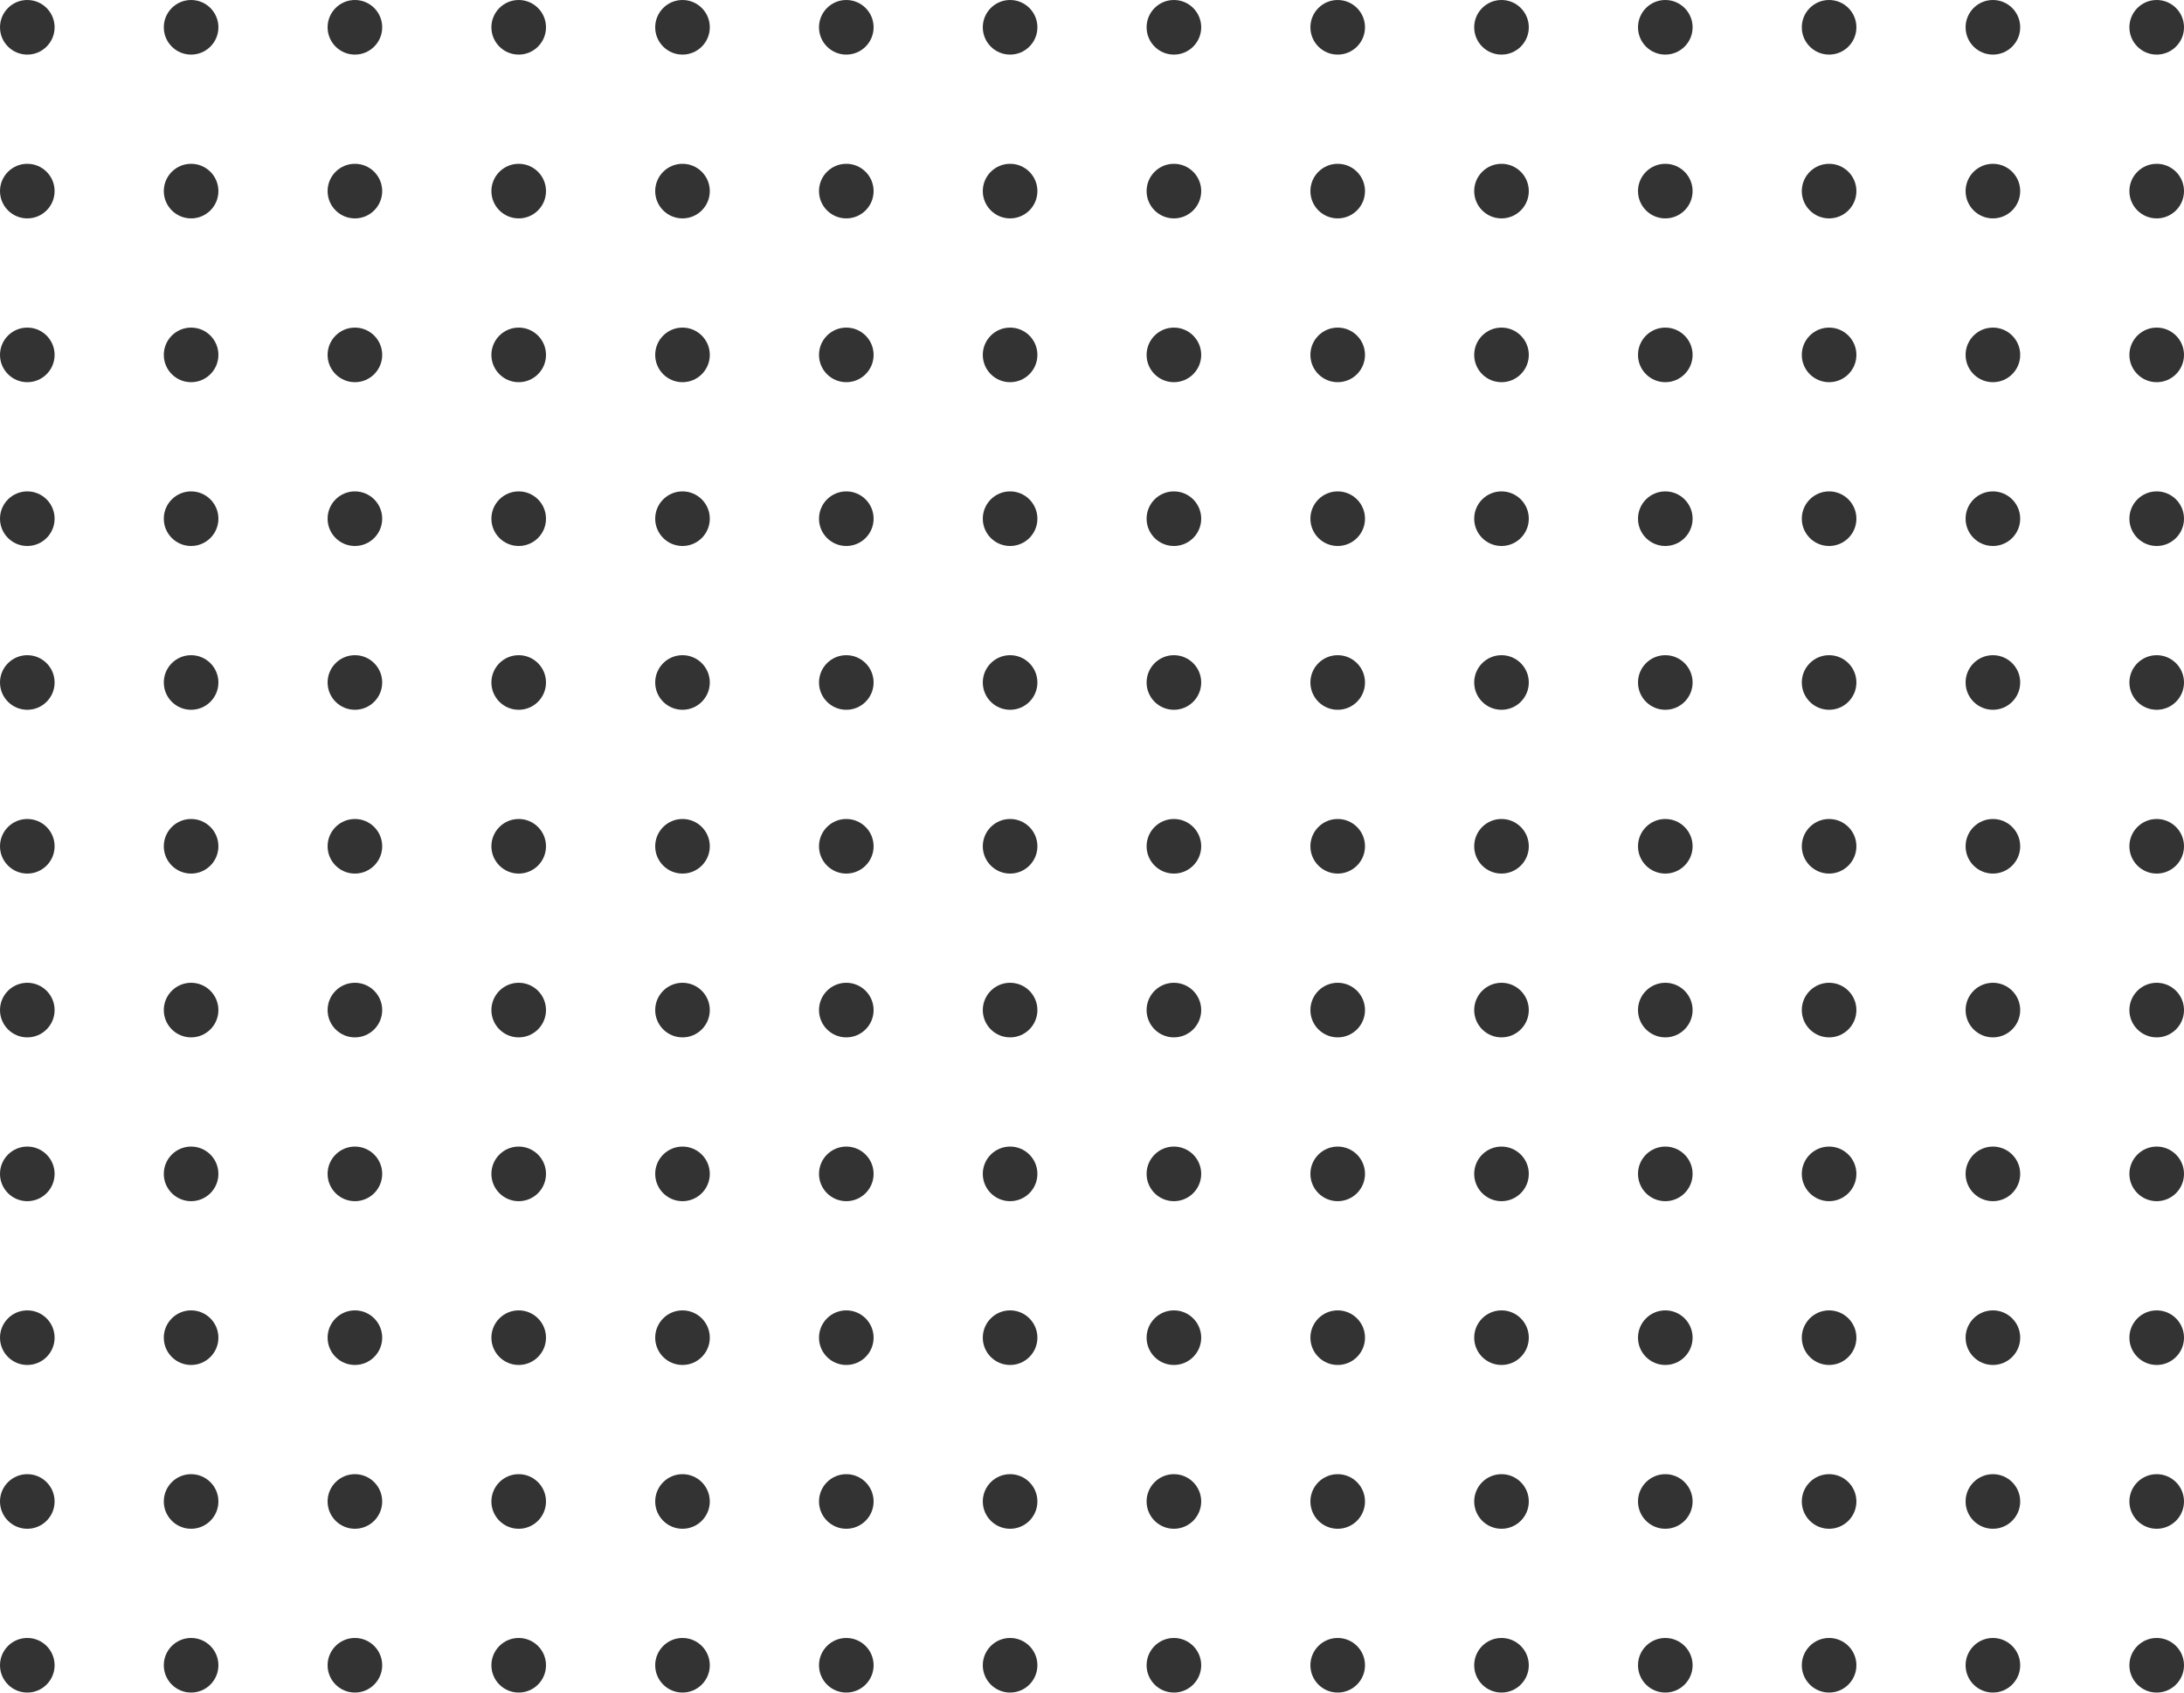 <?xml version="1.0" encoding="UTF-8"?> <svg xmlns="http://www.w3.org/2000/svg" width="160" height="124" viewBox="0 0 160 124" fill="none"> <circle cx="158" cy="2" r="2" transform="rotate(90 158 2)" fill="#333333"></circle> <circle cx="158" cy="38" r="2" transform="rotate(90 158 38)" fill="#333333"></circle> <circle cx="158" cy="98" r="2" transform="rotate(90 158 98)" fill="#333333"></circle> <circle cx="158" cy="14" r="2" transform="rotate(90 158 14)" fill="#333333"></circle> <circle cx="158" cy="74" r="2" transform="rotate(90 158 74)" fill="#333333"></circle> <circle cx="158" cy="50" r="2" transform="rotate(90 158 50)" fill="#333333"></circle> <circle cx="158" cy="110" r="2" transform="rotate(90 158 110)" fill="#333333"></circle> <circle cx="158" cy="26" r="2" transform="rotate(90 158 26)" fill="#333333"></circle> <circle cx="158" cy="86" r="2" transform="rotate(90 158 86)" fill="#333333"></circle> <circle cx="158" cy="62" r="2" transform="rotate(90 158 62)" fill="#333333"></circle> <circle cx="158" cy="122" r="2" transform="rotate(90 158 122)" fill="#333333"></circle> <circle cx="134" cy="2" r="2" transform="rotate(90 134 2)" fill="#333333"></circle> <circle cx="134" cy="38" r="2" transform="rotate(90 134 38)" fill="#333333"></circle> <circle cx="134" cy="98" r="2" transform="rotate(90 134 98)" fill="#333333"></circle> <circle cx="134" cy="14" r="2" transform="rotate(90 134 14)" fill="#333333"></circle> <circle cx="134" cy="74" r="2" transform="rotate(90 134 74)" fill="#333333"></circle> <circle cx="134" cy="50" r="2" transform="rotate(90 134 50)" fill="#333333"></circle> <circle cx="134" cy="110" r="2" transform="rotate(90 134 110)" fill="#333333"></circle> <circle cx="134" cy="26" r="2" transform="rotate(90 134 26)" fill="#333333"></circle> <circle cx="134" cy="86" r="2" transform="rotate(90 134 86)" fill="#333333"></circle> <circle cx="134" cy="62" r="2" transform="rotate(90 134 62)" fill="#333333"></circle> <circle cx="134" cy="122" r="2" transform="rotate(90 134 122)" fill="#333333"></circle> <circle cx="110" cy="2" r="2" transform="rotate(90 110 2)" fill="#333333"></circle> <circle cx="110" cy="38" r="2" transform="rotate(90 110 38)" fill="#333333"></circle> <circle cx="110" cy="98" r="2" transform="rotate(90 110 98)" fill="#333333"></circle> <circle cx="110" cy="14" r="2" transform="rotate(90 110 14)" fill="#333333"></circle> <circle cx="110" cy="74" r="2" transform="rotate(90 110 74)" fill="#333333"></circle> <circle cx="110" cy="50" r="2" transform="rotate(90 110 50)" fill="#333333"></circle> <circle cx="110" cy="110" r="2" transform="rotate(90 110 110)" fill="#333333"></circle> <circle cx="110" cy="26" r="2" transform="rotate(90 110 26)" fill="#333333"></circle> <circle cx="110" cy="86" r="2" transform="rotate(90 110 86)" fill="#333333"></circle> <circle cx="110" cy="62" r="2" transform="rotate(90 110 62)" fill="#333333"></circle> <circle cx="110" cy="122" r="2" transform="rotate(90 110 122)" fill="#333333"></circle> <circle cx="146" cy="2" r="2" transform="rotate(90 146 2)" fill="#333333"></circle> <circle cx="146" cy="38" r="2" transform="rotate(90 146 38)" fill="#333333"></circle> <circle cx="146" cy="98" r="2" transform="rotate(90 146 98)" fill="#333333"></circle> <circle cx="146" cy="14" r="2" transform="rotate(90 146 14)" fill="#333333"></circle> <circle cx="146" cy="74" r="2" transform="rotate(90 146 74)" fill="#333333"></circle> <circle cx="146" cy="50" r="2" transform="rotate(90 146 50)" fill="#333333"></circle> <circle cx="146" cy="110" r="2" transform="rotate(90 146 110)" fill="#333333"></circle> <circle cx="146" cy="26" r="2" transform="rotate(90 146 26)" fill="#333333"></circle> <circle cx="146" cy="86" r="2" transform="rotate(90 146 86)" fill="#333333"></circle> <circle cx="146" cy="62" r="2" transform="rotate(90 146 62)" fill="#333333"></circle> <circle cx="146" cy="122" r="2" transform="rotate(90 146 122)" fill="#333333"></circle> <circle cx="122" cy="2" r="2" transform="rotate(90 122 2)" fill="#333333"></circle> <circle cx="122" cy="38" r="2" transform="rotate(90 122 38)" fill="#333333"></circle> <circle cx="122" cy="98" r="2" transform="rotate(90 122 98)" fill="#333333"></circle> <circle cx="122" cy="14" r="2" transform="rotate(90 122 14)" fill="#333333"></circle> <circle cx="122" cy="74" r="2" transform="rotate(90 122 74)" fill="#333333"></circle> <circle cx="122" cy="50" r="2" transform="rotate(90 122 50)" fill="#333333"></circle> <circle cx="122" cy="110" r="2" transform="rotate(90 122 110)" fill="#333333"></circle> <circle cx="122" cy="26" r="2" transform="rotate(90 122 26)" fill="#333333"></circle> <circle cx="122" cy="86" r="2" transform="rotate(90 122 86)" fill="#333333"></circle> <circle cx="122" cy="62" r="2" transform="rotate(90 122 62)" fill="#333333"></circle> <circle cx="122" cy="122" r="2" transform="rotate(90 122 122)" fill="#333333"></circle> <circle cx="98" cy="2" r="2" transform="rotate(90 98 2)" fill="#333333"></circle> <circle cx="98" cy="38" r="2" transform="rotate(90 98 38)" fill="#333333"></circle> <circle cx="98" cy="98" r="2" transform="rotate(90 98 98)" fill="#333333"></circle> <circle cx="98" cy="14" r="2" transform="rotate(90 98 14)" fill="#333333"></circle> <circle cx="98" cy="74" r="2" transform="rotate(90 98 74)" fill="#333333"></circle> <circle cx="98" cy="50" r="2" transform="rotate(90 98 50)" fill="#333333"></circle> <circle cx="98" cy="110" r="2" transform="rotate(90 98 110)" fill="#333333"></circle> <circle cx="98" cy="26" r="2" transform="rotate(90 98 26)" fill="#333333"></circle> <circle cx="98" cy="86" r="2" transform="rotate(90 98 86)" fill="#333333"></circle> <circle cx="98" cy="62" r="2" transform="rotate(90 98 62)" fill="#333333"></circle> <circle cx="98" cy="122" r="2" transform="rotate(90 98 122)" fill="#333333"></circle> <circle cx="86" cy="2" r="2" transform="rotate(90 86 2)" fill="#333333"></circle> <circle cx="86" cy="38" r="2" transform="rotate(90 86 38)" fill="#333333"></circle> <circle cx="86" cy="98" r="2" transform="rotate(90 86 98)" fill="#333333"></circle> <circle cx="86" cy="14" r="2" transform="rotate(90 86 14)" fill="#333333"></circle> <circle cx="86" cy="74" r="2" transform="rotate(90 86 74)" fill="#333333"></circle> <circle cx="86" cy="50" r="2" transform="rotate(90 86 50)" fill="#333333"></circle> <circle cx="86" cy="110" r="2" transform="rotate(90 86 110)" fill="#333333"></circle> <circle cx="86" cy="26" r="2" transform="rotate(90 86 26)" fill="#333333"></circle> <circle cx="86" cy="86" r="2" transform="rotate(90 86 86)" fill="#333333"></circle> <circle cx="86" cy="62" r="2" transform="rotate(90 86 62)" fill="#333333"></circle> <circle cx="86" cy="122" r="2" transform="rotate(90 86 122)" fill="#333333"></circle> <circle cx="74" cy="2" r="2" transform="rotate(90 74 2)" fill="#333333"></circle> <circle cx="74" cy="38" r="2" transform="rotate(90 74 38)" fill="#333333"></circle> <circle cx="74" cy="98" r="2" transform="rotate(90 74 98)" fill="#333333"></circle> <circle cx="74" cy="14" r="2" transform="rotate(90 74 14)" fill="#333333"></circle> <circle cx="74" cy="74" r="2" transform="rotate(90 74 74)" fill="#333333"></circle> <circle cx="74" cy="50" r="2" transform="rotate(90 74 50)" fill="#333333"></circle> <circle cx="74" cy="110" r="2" transform="rotate(90 74 110)" fill="#333333"></circle> <circle cx="74" cy="26" r="2" transform="rotate(90 74 26)" fill="#333333"></circle> <circle cx="74" cy="86" r="2" transform="rotate(90 74 86)" fill="#333333"></circle> <circle cx="74" cy="62" r="2" transform="rotate(90 74 62)" fill="#333333"></circle> <circle cx="74" cy="122" r="2" transform="rotate(90 74 122)" fill="#333333"></circle> <circle cx="50" cy="2" r="2" transform="rotate(90 50 2)" fill="#333333"></circle> <circle cx="50" cy="38" r="2" transform="rotate(90 50 38)" fill="#333333"></circle> <circle cx="50" cy="98" r="2" transform="rotate(90 50 98)" fill="#333333"></circle> <circle cx="50" cy="14" r="2" transform="rotate(90 50 14)" fill="#333333"></circle> <circle cx="50" cy="74" r="2" transform="rotate(90 50 74)" fill="#333333"></circle> <circle cx="50" cy="50" r="2" transform="rotate(90 50 50)" fill="#333333"></circle> <circle cx="50" cy="110" r="2" transform="rotate(90 50 110)" fill="#333333"></circle> <circle cx="50" cy="26" r="2" transform="rotate(90 50 26)" fill="#333333"></circle> <circle cx="50" cy="86" r="2" transform="rotate(90 50 86)" fill="#333333"></circle> <circle cx="50" cy="62" r="2" transform="rotate(90 50 62)" fill="#333333"></circle> <circle cx="50" cy="122" r="2" transform="rotate(90 50 122)" fill="#333333"></circle> <circle cx="26" cy="2" r="2" transform="rotate(90 26 2)" fill="#333333"></circle> <circle cx="26" cy="38" r="2" transform="rotate(90 26 38)" fill="#333333"></circle> <circle cx="26" cy="98" r="2" transform="rotate(90 26 98)" fill="#333333"></circle> <circle cx="26" cy="14" r="2" transform="rotate(90 26 14)" fill="#333333"></circle> <circle cx="26" cy="74" r="2" transform="rotate(90 26 74)" fill="#333333"></circle> <circle cx="26" cy="50" r="2" transform="rotate(90 26 50)" fill="#333333"></circle> <circle cx="26" cy="110" r="2" transform="rotate(90 26 110)" fill="#333333"></circle> <circle cx="26" cy="26" r="2" transform="rotate(90 26 26)" fill="#333333"></circle> <circle cx="26" cy="86" r="2" transform="rotate(90 26 86)" fill="#333333"></circle> <circle cx="26" cy="62" r="2" transform="rotate(90 26 62)" fill="#333333"></circle> <circle cx="26" cy="122" r="2" transform="rotate(90 26 122)" fill="#333333"></circle> <circle cx="62" cy="2" r="2" transform="rotate(90 62 2)" fill="#333333"></circle> <circle cx="62" cy="38" r="2" transform="rotate(90 62 38)" fill="#333333"></circle> <circle cx="62" cy="98" r="2" transform="rotate(90 62 98)" fill="#333333"></circle> <circle cx="62" cy="14" r="2" transform="rotate(90 62 14)" fill="#333333"></circle> <circle cx="62" cy="74" r="2" transform="rotate(90 62 74)" fill="#333333"></circle> <circle cx="62" cy="50" r="2" transform="rotate(90 62 50)" fill="#333333"></circle> <circle cx="62" cy="110" r="2" transform="rotate(90 62 110)" fill="#333333"></circle> <circle cx="62" cy="26" r="2" transform="rotate(90 62 26)" fill="#333333"></circle> <circle cx="62" cy="86" r="2" transform="rotate(90 62 86)" fill="#333333"></circle> <circle cx="62" cy="62" r="2" transform="rotate(90 62 62)" fill="#333333"></circle> <circle cx="62" cy="122" r="2" transform="rotate(90 62 122)" fill="#333333"></circle> <circle cx="38" cy="2" r="2" transform="rotate(90 38 2)" fill="#333333"></circle> <circle cx="38" cy="38" r="2" transform="rotate(90 38 38)" fill="#333333"></circle> <circle cx="38" cy="98" r="2" transform="rotate(90 38 98)" fill="#333333"></circle> <circle cx="38" cy="14" r="2" transform="rotate(90 38 14)" fill="#333333"></circle> <circle cx="38" cy="74" r="2" transform="rotate(90 38 74)" fill="#333333"></circle> <circle cx="38" cy="50" r="2" transform="rotate(90 38 50)" fill="#333333"></circle> <circle cx="38" cy="110" r="2" transform="rotate(90 38 110)" fill="#333333"></circle> <circle cx="38" cy="26" r="2" transform="rotate(90 38 26)" fill="#333333"></circle> <circle cx="38" cy="86" r="2" transform="rotate(90 38 86)" fill="#333333"></circle> <circle cx="38" cy="62" r="2" transform="rotate(90 38 62)" fill="#333333"></circle> <circle cx="38" cy="122" r="2" transform="rotate(90 38 122)" fill="#333333"></circle> <circle cx="14" cy="2" r="2" transform="rotate(90 14 2)" fill="#333333"></circle> <circle cx="14" cy="38" r="2" transform="rotate(90 14 38)" fill="#333333"></circle> <circle cx="14" cy="98" r="2" transform="rotate(90 14 98)" fill="#333333"></circle> <circle cx="14" cy="14" r="2" transform="rotate(90 14 14)" fill="#333333"></circle> <circle cx="14" cy="74" r="2" transform="rotate(90 14 74)" fill="#333333"></circle> <circle cx="14" cy="50" r="2" transform="rotate(90 14 50)" fill="#333333"></circle> <circle cx="14" cy="110" r="2" transform="rotate(90 14 110)" fill="#333333"></circle> <circle cx="14" cy="26" r="2" transform="rotate(90 14 26)" fill="#333333"></circle> <circle cx="14" cy="86" r="2" transform="rotate(90 14 86)" fill="#333333"></circle> <circle cx="14" cy="62" r="2" transform="rotate(90 14 62)" fill="#333333"></circle> <circle cx="14" cy="122" r="2" transform="rotate(90 14 122)" fill="#333333"></circle> <circle cx="2" cy="2" r="2" transform="rotate(90 2 2)" fill="#333333"></circle> <circle cx="2" cy="38" r="2" transform="rotate(90 2 38)" fill="#333333"></circle> <circle cx="2" cy="98" r="2" transform="rotate(90 2 98)" fill="#333333"></circle> <circle cx="2" cy="14" r="2" transform="rotate(90 2 14)" fill="#333333"></circle> <circle cx="2" cy="74" r="2" transform="rotate(90 2 74)" fill="#333333"></circle> <circle cx="2" cy="50" r="2" transform="rotate(90 2 50)" fill="#333333"></circle> <circle cx="2" cy="110" r="2" transform="rotate(90 2 110)" fill="#333333"></circle> <circle cx="2" cy="26" r="2" transform="rotate(90 2 26)" fill="#333333"></circle> <circle cx="2" cy="86" r="2" transform="rotate(90 2 86)" fill="#333333"></circle> <circle cx="2" cy="62" r="2" transform="rotate(90 2 62)" fill="#333333"></circle> <circle cx="2" cy="122" r="2" transform="rotate(90 2 122)" fill="#333333"></circle> </svg> 